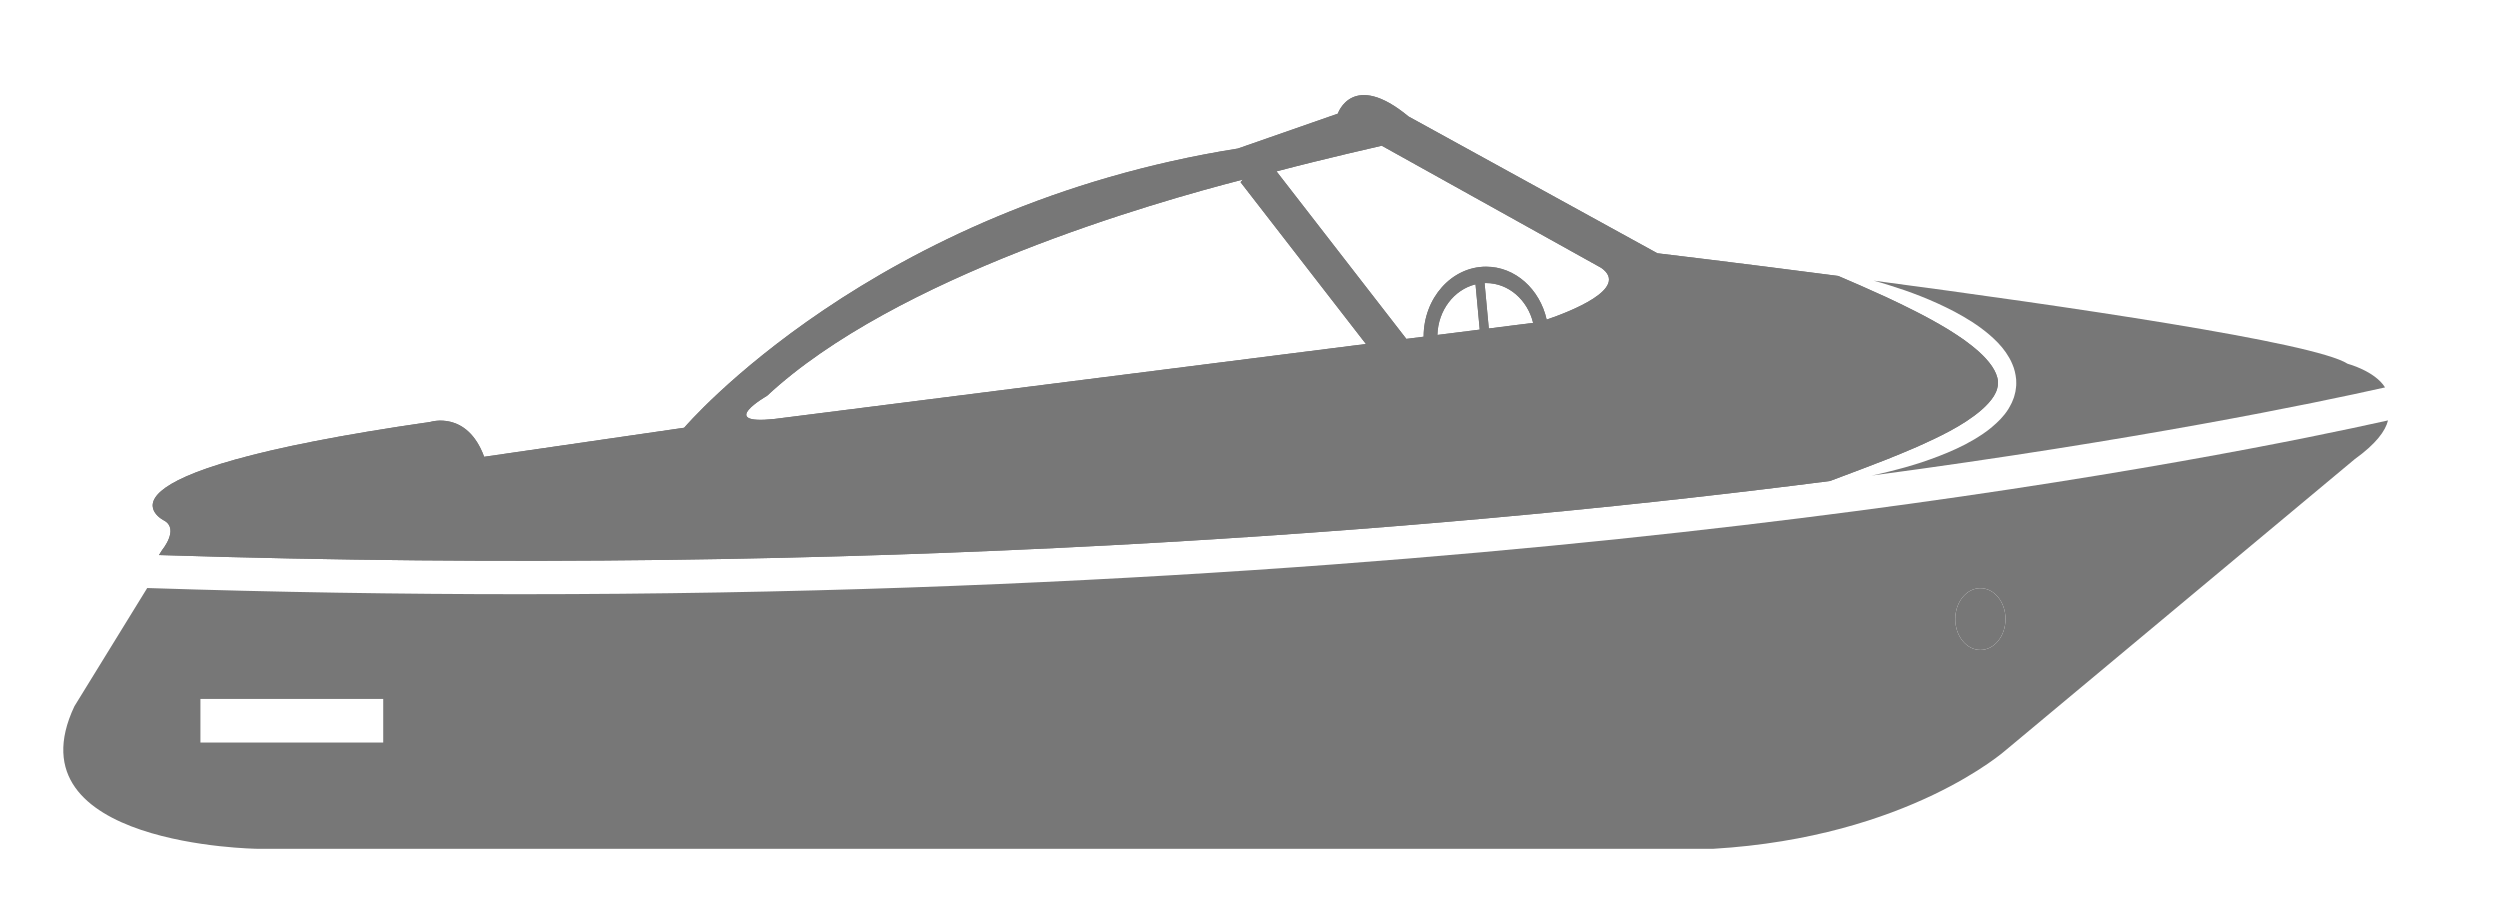 <?xml version="1.0" encoding="utf-8"?>
<!-- Generator: Adobe Illustrator 17.0.0, SVG Export Plug-In . SVG Version: 6.00 Build 0)  -->
<!DOCTYPE svg PUBLIC "-//W3C//DTD SVG 1.1//EN" "http://www.w3.org/Graphics/SVG/1.1/DTD/svg11.dtd">
<svg version="1.1" id="Layer_1" xmlns="http://www.w3.org/2000/svg" xmlns:xlink="http://www.w3.org/1999/xlink" x="0px" y="0px"
	 width="220.548px" height="80.822px" viewBox="0 0 220.548 80.822" enable-background="new 0 0 220.548 80.822"
	 xml:space="preserve">
<g>
	<ellipse fill="#777777" cx="174.708" cy="54.612" rx="2.217" ry="2.724"/>
</g>
<g>
	<path fill="#777777" d="M158.733,45.725C132.718,48.98,93.856,52.42,45.948,52.42c-10.561,0-21.565-0.173-32.961-0.545
		L6.563,62.308C0.749,74.624,22.692,74.879,22.692,74.879h128.463c17.21-1.021,25.819-8.724,25.819-8.724l30.769-25.657
		c1.858-1.337,2.7-2.475,2.925-3.41C203.867,38.606,185.801,42.354,158.733,45.725z M33.807,65.508H17.681v-3.846h16.126V65.508z
		 M174.708,57.336c-1.225,0-2.217-1.22-2.217-2.724c0-1.504,0.993-2.724,2.217-2.724s2.217,1.219,2.217,2.724
		C176.926,56.116,175.933,57.336,174.708,57.336z"/>
</g>
<g>
	<path fill="#777777" d="M172.436,27.501c1.027,0.551,2.077,1.182,3.081,2.041c0.499,0.433,0.996,0.914,1.432,1.539
		c0.214,0.317,0.424,0.653,0.585,1.058c0.172,0.388,0.282,0.853,0.33,1.33c0.006,0.243,0.022,0.488-0.016,0.727
		c-0.016,0.119-0.025,0.242-0.05,0.357l-0.086,0.34c-0.015,0.056-0.029,0.113-0.047,0.168l-0.06,0.155l-0.125,0.307
		c-0.091,0.194-0.196,0.368-0.296,0.55c-0.428,0.682-0.943,1.167-1.454,1.599c-0.512,0.439-1.045,0.774-1.573,1.096
		c-0.266,0.148-0.531,0.295-0.794,0.441c-0.266,0.13-0.53,0.259-0.792,0.387c-1.051,0.486-2.083,0.865-3.065,1.196
		c-0.494,0.15-0.97,0.31-1.437,0.436c-0.467,0.122-0.916,0.253-1.35,0.355c-0.434,0.103-0.847,0.214-1.244,0.297
		c-0.126,0.026-0.247,0.05-0.369,0.075c23.407-3.129,39.085-6.382,45.301-7.779c-0.907-1.454-3.303-2.086-3.303-2.086
		c-2.896-1.883-25.05-5.11-41.808-7.332c0.438,0.12,0.898,0.253,1.382,0.407C168.393,25.697,170.377,26.42,172.436,27.501z"/>
</g>
<g>
	<path fill="#777777" d="M176.257,33.642c-0.03-0.423-0.233-0.899-0.54-1.348c-0.309-0.448-0.703-0.873-1.129-1.256
		c-0.428-0.383-0.883-0.739-1.347-1.073c-0.467-0.33-0.945-0.634-1.419-0.93c-0.956-0.576-1.907-1.096-2.822-1.559
		c-0.916-0.463-1.791-0.889-2.605-1.266c-0.817-0.369-1.567-0.71-2.236-1.004c-0.671-0.29-1.256-0.543-1.737-0.752
		c-0.09-0.038-0.175-0.074-0.257-0.11c-9.109-1.189-15.952-2.001-15.952-2.001l-21.95-12.065c-4.95-4.102-6.242-0.251-6.242-0.251
		c-3.659,1.281-8.819,3.077-8.819,3.077c-32.279,5.132-48.844,24.631-48.844,24.631l-17.646,2.562
		c-1.51-4.107-4.74-3.077-4.74-3.077c-32.062,4.622-23.453,8.724-23.453,8.724c1.285,0.77-0.21,2.571-0.21,2.571l-0.283,0.45
		c62.533,1.991,112.995-2.229,144.534-6.167c0.97-0.121,1.928-0.242,2.875-0.364c0.254-0.097,0.589-0.23,1.006-0.379
		c0.489-0.186,1.083-0.415,1.764-0.664c0.677-0.261,1.441-0.556,2.275-0.877c0.83-0.327,1.721-0.703,2.657-1.104
		c0.931-0.415,1.906-0.867,2.88-1.389c0.971-0.523,1.949-1.13,2.801-1.868c0.42-0.369,0.811-0.781,1.082-1.219
		C176.171,34.492,176.283,34.06,176.257,33.642z M68.334,36.958c-5.197,0.554-0.668-2.038-0.668-2.038
		c11.316-10.537,34.159-17.076,41.969-19.075l-0.196,0.225l11.062,14.276L68.334,36.958z M131.342,28.977l-0.373-4
		c0.044-0.001,0.087-0.007,0.131-0.007c1.989,0,3.662,1.494,4.151,3.514L131.342,28.977z M130.168,25.084l0.372,3.994l-3.733,0.471
		C126.869,27.361,128.287,25.544,130.168,25.084z M136.445,28.195c-0.6-2.678-2.768-4.668-5.344-4.668
		c-3.038,0-5.51,2.767-5.51,6.169c0,0.002,0,0.005,0,0.007l-1.525,0.193l-11.454-14.778c4.123-1.091,9.284-2.263,9.284-2.263
		l19.366,10.776C143.833,25.444,138.429,27.52,136.445,28.195z"/>
</g>
<g>
	<path fill="#777777" d="M176.257,33.642c-0.03-0.423-0.233-0.899-0.54-1.348c-0.309-0.448-0.703-0.873-1.129-1.256
		c-0.428-0.383-0.883-0.739-1.347-1.073c-0.467-0.33-0.945-0.634-1.419-0.93c-0.956-0.576-1.907-1.096-2.822-1.559
		c-0.916-0.463-1.791-0.889-2.605-1.266c-0.817-0.369-1.567-0.71-2.236-1.004c-0.671-0.29-1.256-0.543-1.737-0.752
		c-0.09-0.038-0.175-0.074-0.257-0.11c-9.109-1.189-15.952-2.001-15.952-2.001l-21.95-12.065c-4.95-4.102-6.242-0.251-6.242-0.251
		c-3.659,1.281-8.819,3.077-8.819,3.077c-32.279,5.132-48.844,24.631-48.844,24.631l-17.646,2.562
		c-1.51-4.107-4.74-3.077-4.74-3.077c-32.062,4.622-23.453,8.724-23.453,8.724c1.285,0.77-0.21,2.571-0.21,2.571l-0.283,0.45
		c62.533,1.991,112.995-2.229,144.534-6.167c0.97-0.121,1.928-0.242,2.875-0.364c0.254-0.097,0.589-0.23,1.006-0.379
		c0.489-0.186,1.083-0.415,1.764-0.664c0.677-0.261,1.441-0.556,2.275-0.877c0.83-0.327,1.721-0.703,2.657-1.104
		c0.931-0.415,1.906-0.867,2.88-1.389c0.971-0.523,1.949-1.13,2.801-1.868c0.42-0.369,0.811-0.781,1.082-1.219
		C176.171,34.492,176.283,34.06,176.257,33.642z M68.334,36.958c-5.197,0.554-0.668-2.038-0.668-2.038
		c11.316-10.537,34.159-17.076,41.969-19.075l-0.196,0.225l11.062,14.276L68.334,36.958z M131.342,28.977l-0.373-4
		c0.044-0.001,0.087-0.007,0.131-0.007c1.989,0,3.662,1.494,4.151,3.514L131.342,28.977z M130.168,25.084l0.372,3.994l-3.733,0.471
		C126.869,27.361,128.287,25.544,130.168,25.084z M136.445,28.195c-0.6-2.678-2.768-4.668-5.344-4.668
		c-3.038,0-5.51,2.767-5.51,6.169c0,0.002,0,0.005,0,0.007l-1.525,0.193l-11.454-14.778c4.123-1.091,9.284-2.263,9.284-2.263
		l19.366,10.776C143.833,25.444,138.429,27.52,136.445,28.195z"/>
</g>
</svg>
